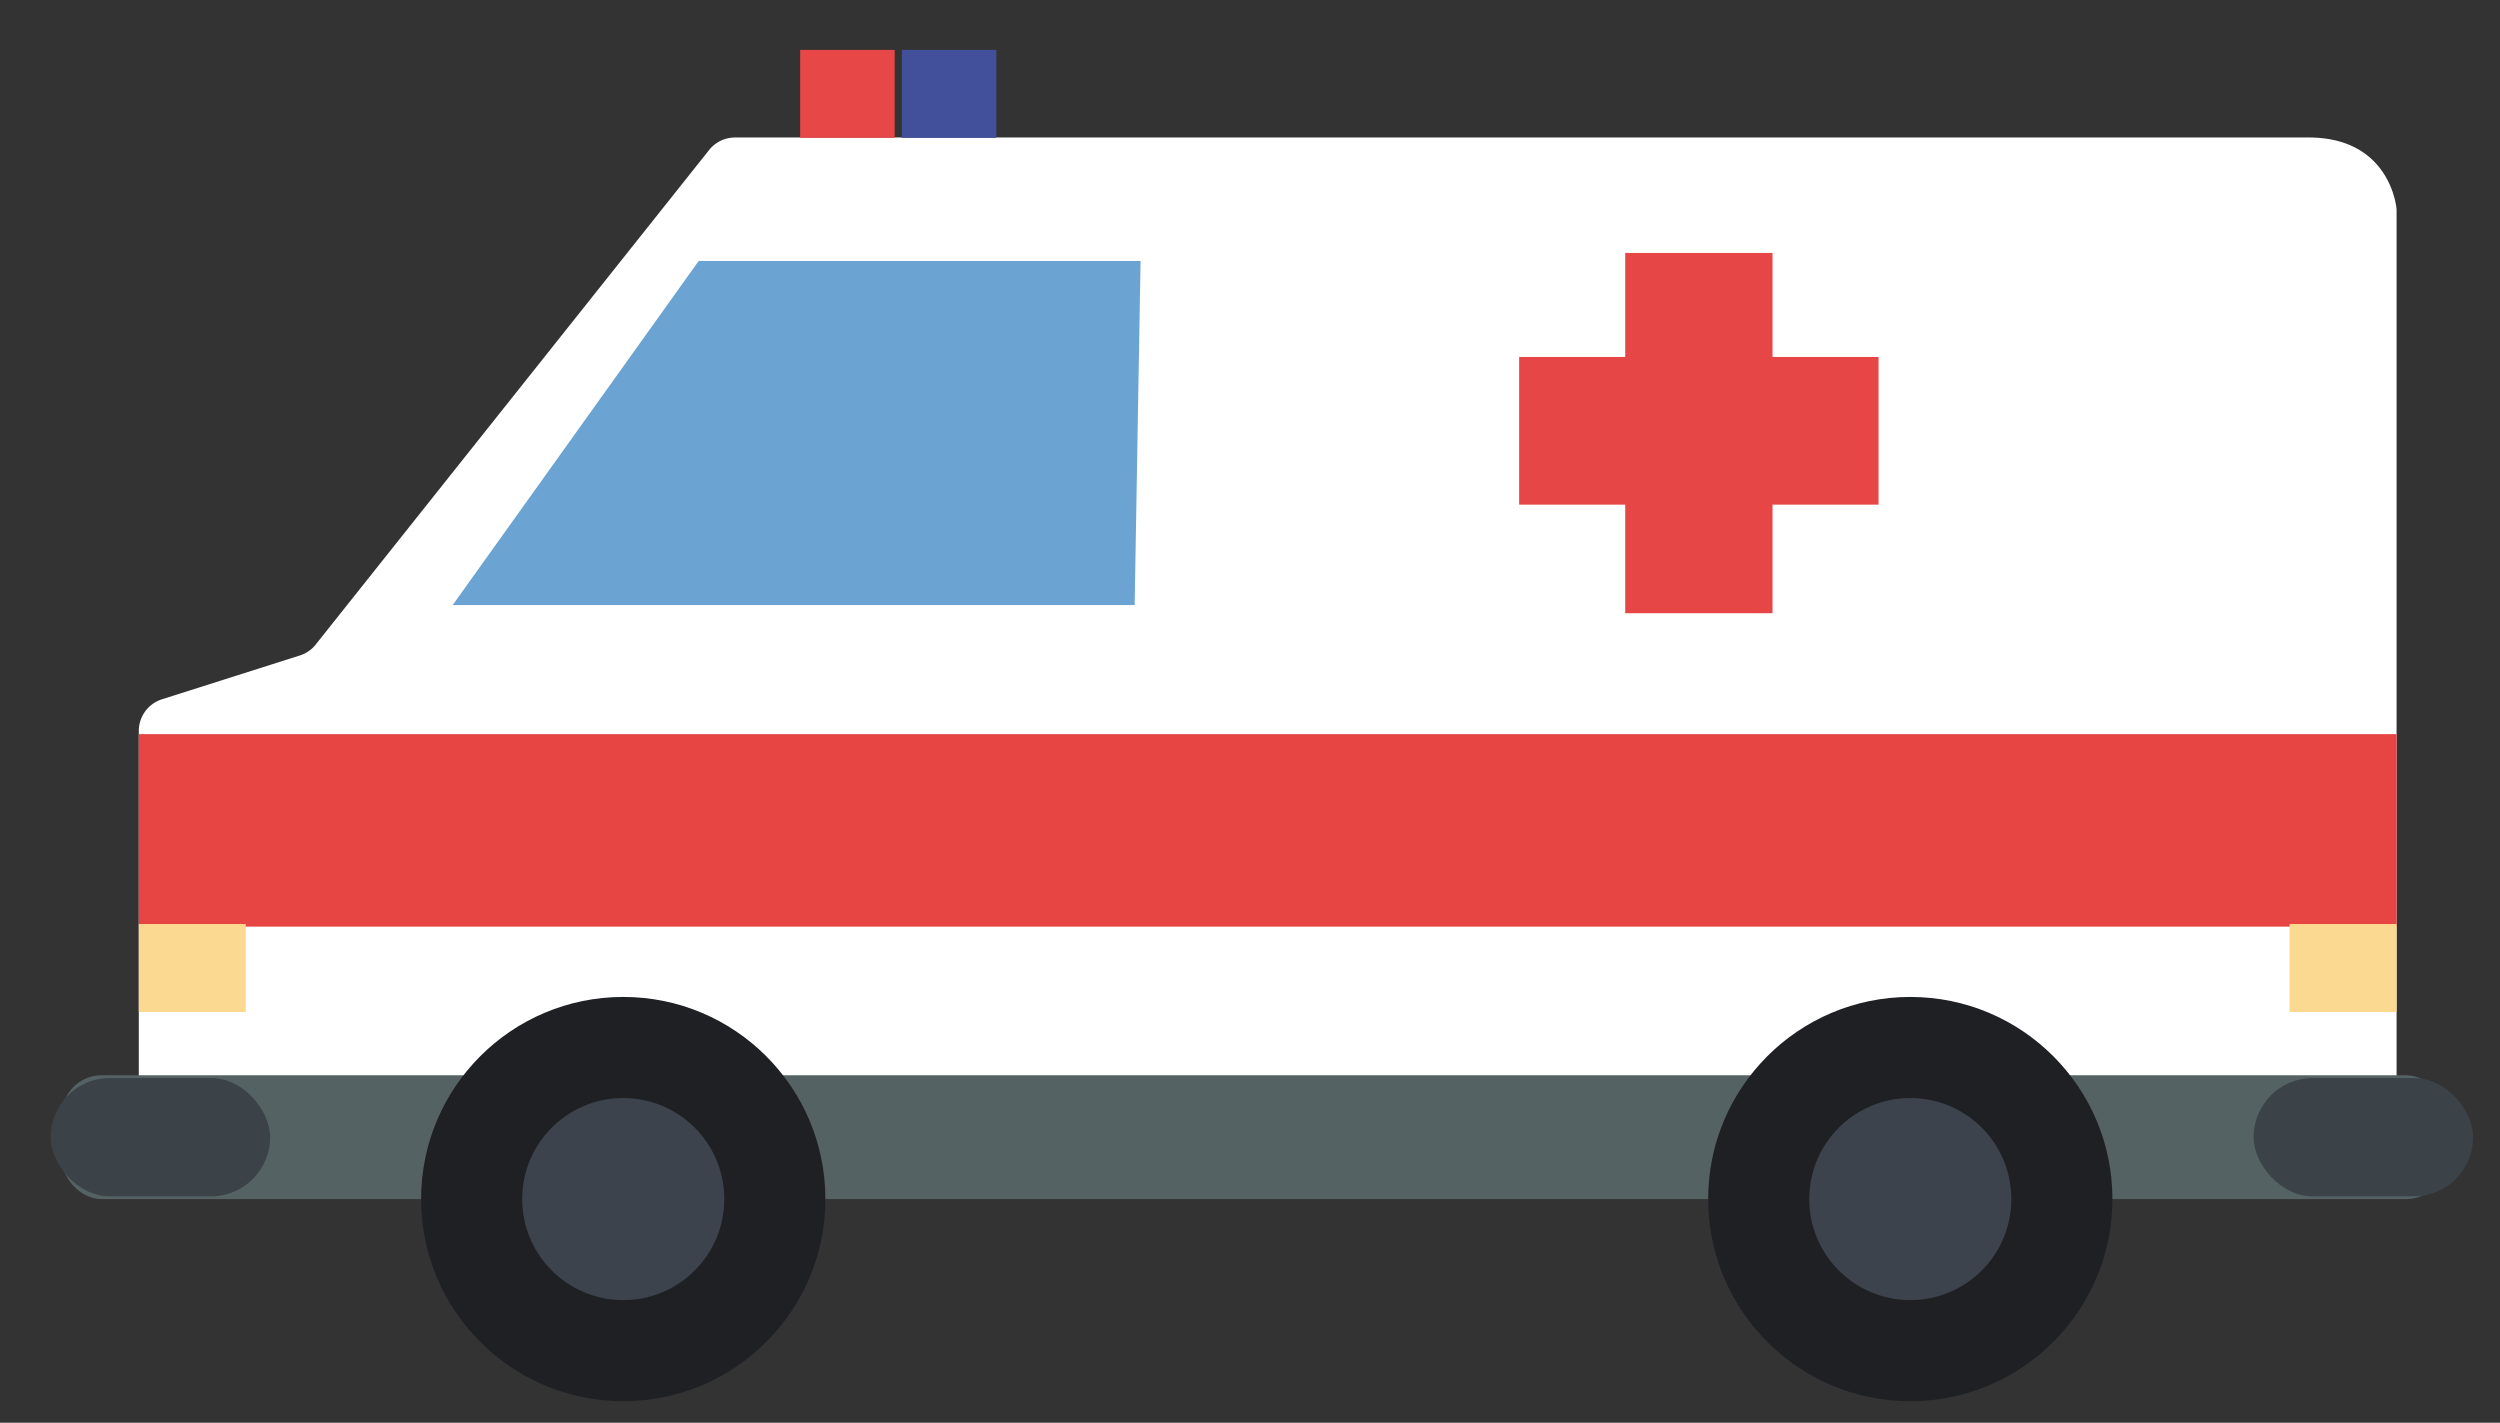 <svg xmlns="http://www.w3.org/2000/svg" viewBox="0 0 461.46 262.61"><rect x="0" y="0" width="461.46" height="262.61" fill="#333333" stroke="none"/><defs><style>.cls-1{fill:#fff;}.cls-2{fill:#546264;}.cls-3{fill:#3b4248;}.cls-4{fill:#1f2024;}.cls-5{fill:#3c434d;}.cls-6{fill:#e64543;}.cls-7{fill:#42509b;}.cls-8{fill:#e74747;}.cls-9{fill:#fbd990;}.cls-10{fill:#6ba4d3;}.cls-11{fill:#e74646;}</style></defs><g id="Ebene_2" data-name="Ebene 2"><path class="cls-1" d="M442.37,196.45V39a5.11,5.11,0,0,0-.08-1c-.4-2.55-2.86-12.62-16.16-12.62H135.68a6.11,6.11,0,0,0-4.79,2.31L58.25,119a6,6,0,0,1-2.94,2l-25.42,8.08a6.13,6.13,0,0,0-4.27,5.83v65.54a6.13,6.13,0,0,0,6.12,6.13H436.25a6.13,6.13,0,0,0,6.12-6.13Z"/></g><g id="Ebene_3" data-name="Ebene 3"><rect class="cls-2" x="11.41" y="198.48" width="440.1" height="22.85" rx="7.36" transform="translate(462.91 419.81) rotate(-180)"/><rect class="cls-3" x="415.97" y="198.99" width="40.51" height="21.83" rx="10.91" transform="translate(872.46 419.81) rotate(-180)"/><rect class="cls-3" x="9.34" y="198.99" width="40.51" height="21.83" rx="10.91" transform="translate(59.2 419.81) rotate(-180)"/><circle class="cls-4" cx="352.61" cy="221.33" r="37.31"/><circle class="cls-5" cx="352.61" cy="221.33" r="18.65"/><circle class="cls-4" cx="115.04" cy="221.33" r="37.31"/><circle class="cls-5" cx="115.04" cy="221.33" r="18.65"/></g><g id="Ebene_5" data-name="Ebene 5"><rect class="cls-6" x="25.62" y="135.51" width="416.75" height="35.53" transform="translate(467.99 306.55) rotate(180)"/><rect class="cls-7" x="166.48" y="9.21" width="17.44" height="16.24" transform="translate(350.39 34.66) rotate(180)"/><rect class="cls-8" x="147.71" y="9.21" width="17.44" height="16.24" transform="translate(312.85 34.66) rotate(180)"/><rect class="cls-9" x="25.62" y="170.57" width="19.75" height="16.24" transform="translate(70.99 357.37) rotate(180)"/><rect class="cls-9" x="422.62" y="170.57" width="19.75" height="16.24" transform="translate(864.99 357.37) rotate(180)"/><polygon class="cls-10" points="210.53 48.18 128.96 48.18 83.55 111.69 209.44 111.69 210.53 48.18"/><rect class="cls-11" x="280.41" y="65.9" width="66.34" height="27.26" transform="translate(627.16 159.05) rotate(180)"/><rect class="cls-11" x="280.33" y="66.34" width="66.5" height="27.19" transform="translate(233.65 393.52) rotate(-90)"/></g></svg>